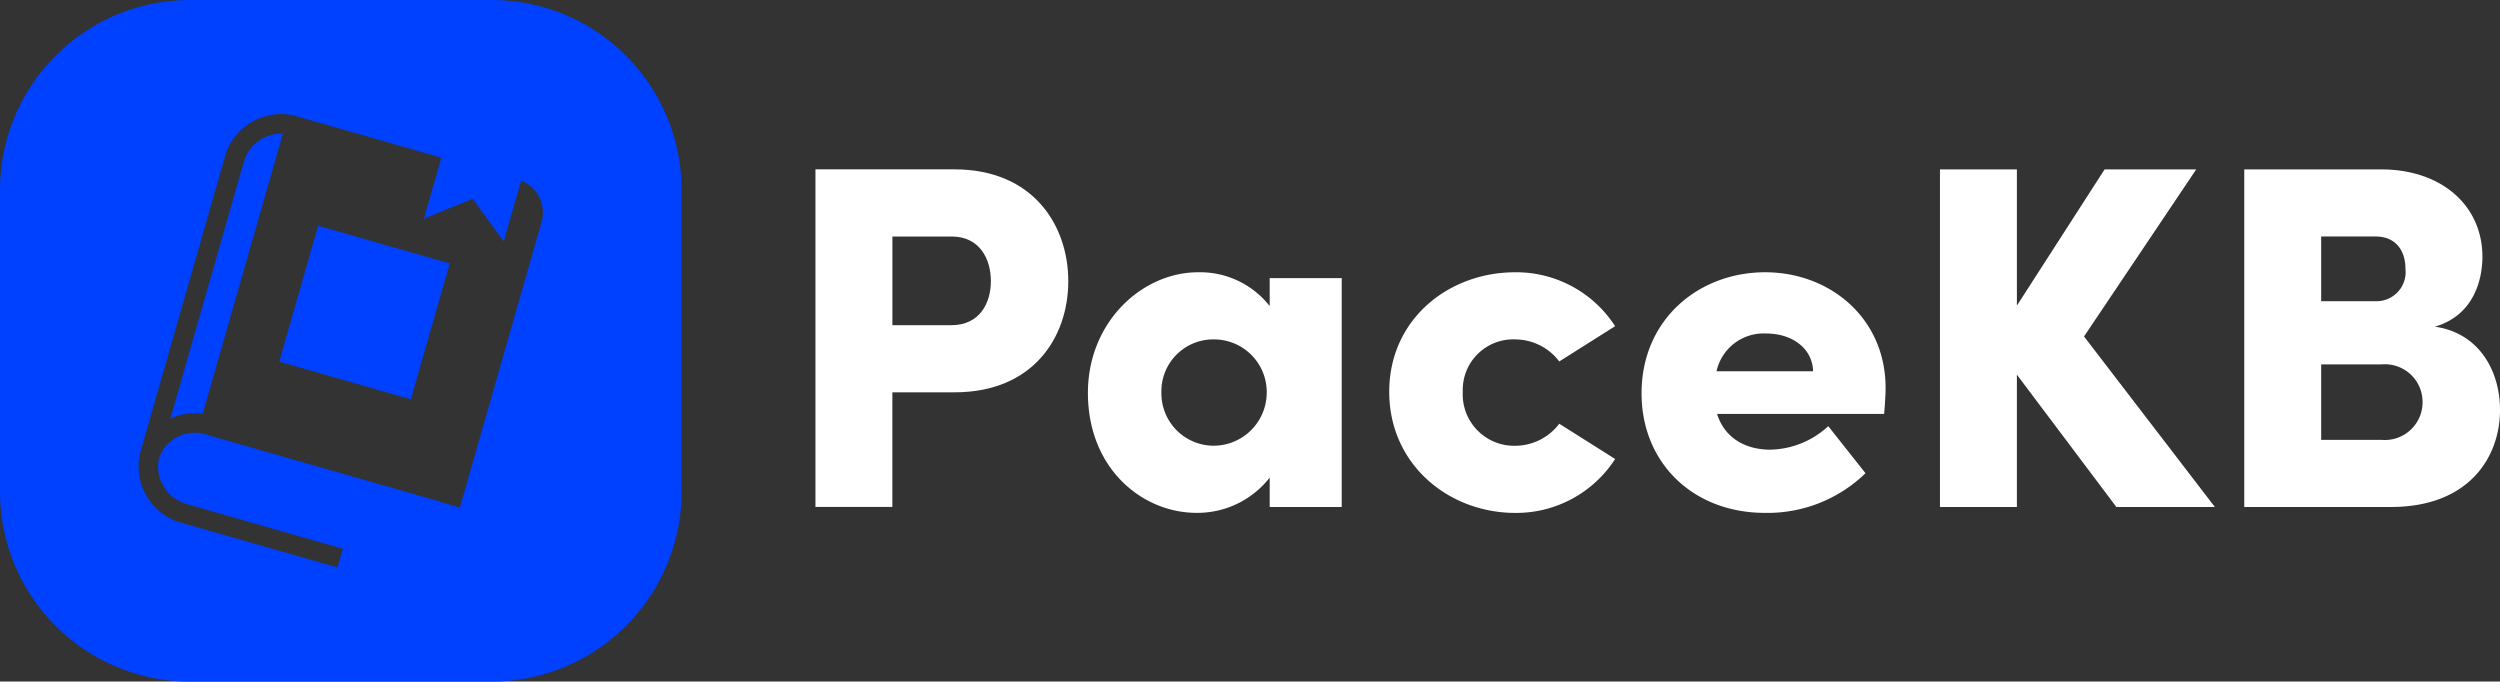 <svg id="Group_53901" data-name="Group 53901" xmlns="http://www.w3.org/2000/svg" width="245.759" height="67" viewBox="0 0 245.759 67">
  <rect x="0" y="0" width="245.759" height="67" fill="#333333" stroke="none"/>
  <g id="Group_50912" data-name="Group 50912" transform="translate(80.163 16.649)">
    <g id="Group_50911" data-name="Group 50911">
      <g id="Group_50910" data-name="Group 50910">
        <g id="Group_50909" data-name="Group 50909">
          <path id="Path_101617" data-name="Path 101617" d="M-1587.567-1130.056c0,5.539-3.468,10.933-11.174,10.933h-6.119v11.27h-7.561v-33.187h13.68C-1591.034-1141.037-1587.567-1135.547-1587.567-1130.056Zm-7.609,0c0-2.119-1.061-4.382-3.853-4.382h-5.827v8.718h5.779C-1596.237-1125.719-1595.176-1127.937-1595.176-1130.056Z" transform="translate(1612.42 1141.04)" fill="#fff"/>
          <path id="Path_101618" data-name="Path 101618" d="M-1498.35-1106.8v22.494h-7.08v-2.891a9.021,9.021,0,0,1-7.177,3.468c-5.346,0-10.693-4.336-10.693-11.8,0-6.936,5.3-11.85,10.837-11.85a8.684,8.684,0,0,1,7.032,3.324v-2.747h7.08Zm-7.372,11.27a5.18,5.18,0,0,0-5.154-5.25,5.1,5.1,0,0,0-5.2,5.25,5.147,5.147,0,0,0,5.2,5.2A5.231,5.231,0,0,0-1505.722-1095.53Z" transform="translate(1550.083 1117.496)" fill="#fff"/>
          <path id="Path_101619" data-name="Path 101619" d="M-1424.74-1095.626c0-7.128,5.827-11.754,12.379-11.754a11.571,11.571,0,0,1,9.827,5.3l-5.49,3.468a5.455,5.455,0,0,0-4.286-2.167,4.967,4.967,0,0,0-5.2,5.154,5.055,5.055,0,0,0,5.2,5.3,5.447,5.447,0,0,0,4.286-2.167l5.49,3.468a11.564,11.564,0,0,1-9.827,5.3C-1418.913-1083.729-1424.74-1088.5-1424.74-1095.626Z" transform="translate(1481.143 1117.496)" fill="#fff"/>
          <path id="Path_101620" data-name="Path 101620" d="M-1318.356-1093.45h-16.424c.673,2.167,2.552,3.516,5.25,3.516a8.64,8.64,0,0,0,5.683-2.311l3.66,4.625a13.814,13.814,0,0,1-9.875,3.9c-7.08,0-12.138-4.914-12.138-11.753,0-7.321,5.683-11.9,12.138-11.9,6.407,0,11.85,4.529,11.85,11.369C-1318.212-1095.379-1318.26-1094.559-1318.356-1093.45Zm-6.984-4.193c-.048-2.215-2.022-3.708-4.577-3.708a4.738,4.738,0,0,0-4.914,3.708Z" transform="translate(1423.409 1117.489)" fill="#fff"/>
          <path id="Path_101621" data-name="Path 101621" d="M-1227.25-1107.843l-9.779-13.007v13.007h-7.561v-33.187h7.561v13.391l8.622-13.391h9.007l-11.029,16.424,12.86,16.763Z" transform="translate(1355.133 1141.033)" fill="#fff"/>
          <path id="Path_101622" data-name="Path 101622" d="M-1119.918-1117.382c0,4.529-2.939,9.539-10.741,9.539h-14.4v-33.187h13.44c6.071,0,9.971,3.66,9.971,8.574,0,2.311-.869,5.779-4.673,6.888C-1121.941-1124.943-1119.918-1121.186-1119.918-1117.382Zm-17.581-17.052v6.359h5.3a2.864,2.864,0,0,0,2.987-3.18c0-1.686-.866-3.179-2.939-3.179Zm9.968,16.282a3.705,3.705,0,0,0-4.045-3.708h-5.923v7.417h5.923A3.71,3.71,0,0,0-1127.53-1118.151Z" transform="translate(1285.515 1141.033)" fill="#fff"/>
        </g>
      </g>
    </g>
  </g>
  <g id="Group_50913" data-name="Group 50913">
    <rect id="Rectangle_16522" data-name="Rectangle 16522" width="13.89" height="13.455" transform="translate(27.451 35.547) rotate(-74.026)" fill="#0040ff"/>
    <path id="Path_101623" data-name="Path 101623" d="M-1816.22-1149.967l-7.23,25.262a5.506,5.506,0,0,1,3.18-.475l7.883-27.54A3.806,3.806,0,0,0-1816.22-1149.967Z" transform="translate(1840.193 1165.862)" fill="#0040ff"/>
    <path id="Path_101624" data-name="Path 101624" d="M-1830.835-1196.44h-29.65a18.675,18.675,0,0,0-18.675,18.675v29.65a18.674,18.674,0,0,0,18.675,18.675h29.65a18.674,18.674,0,0,0,18.675-18.675v-29.65A18.672,18.672,0,0,0-1830.835-1196.44Zm4.92,21.794-8.042,28.1-1.842-.529.006-.027-23.252-6.657a3.639,3.639,0,0,0-4.5,2.494l-.021.066a3.806,3.806,0,0,0,2.44,4.2.984.984,0,0,0,.165.066l15.5,4.436-.526,1.836-15.405-4.409a5.73,5.73,0,0,1-4.054-6.53v0c.036-.18.075-.361.129-.541l8.279-28.935a5.736,5.736,0,0,1,6.215-4.105,6.23,6.23,0,0,1,.859.177l14.191,4.063-1.716,5.993,4.8-1.954,3.044,4.2,1.713-5.978A3.357,3.357,0,0,1-1825.916-1174.646Z" transform="translate(1879.16 1196.44)" fill="#0040ff"/>
  </g>
</svg>
